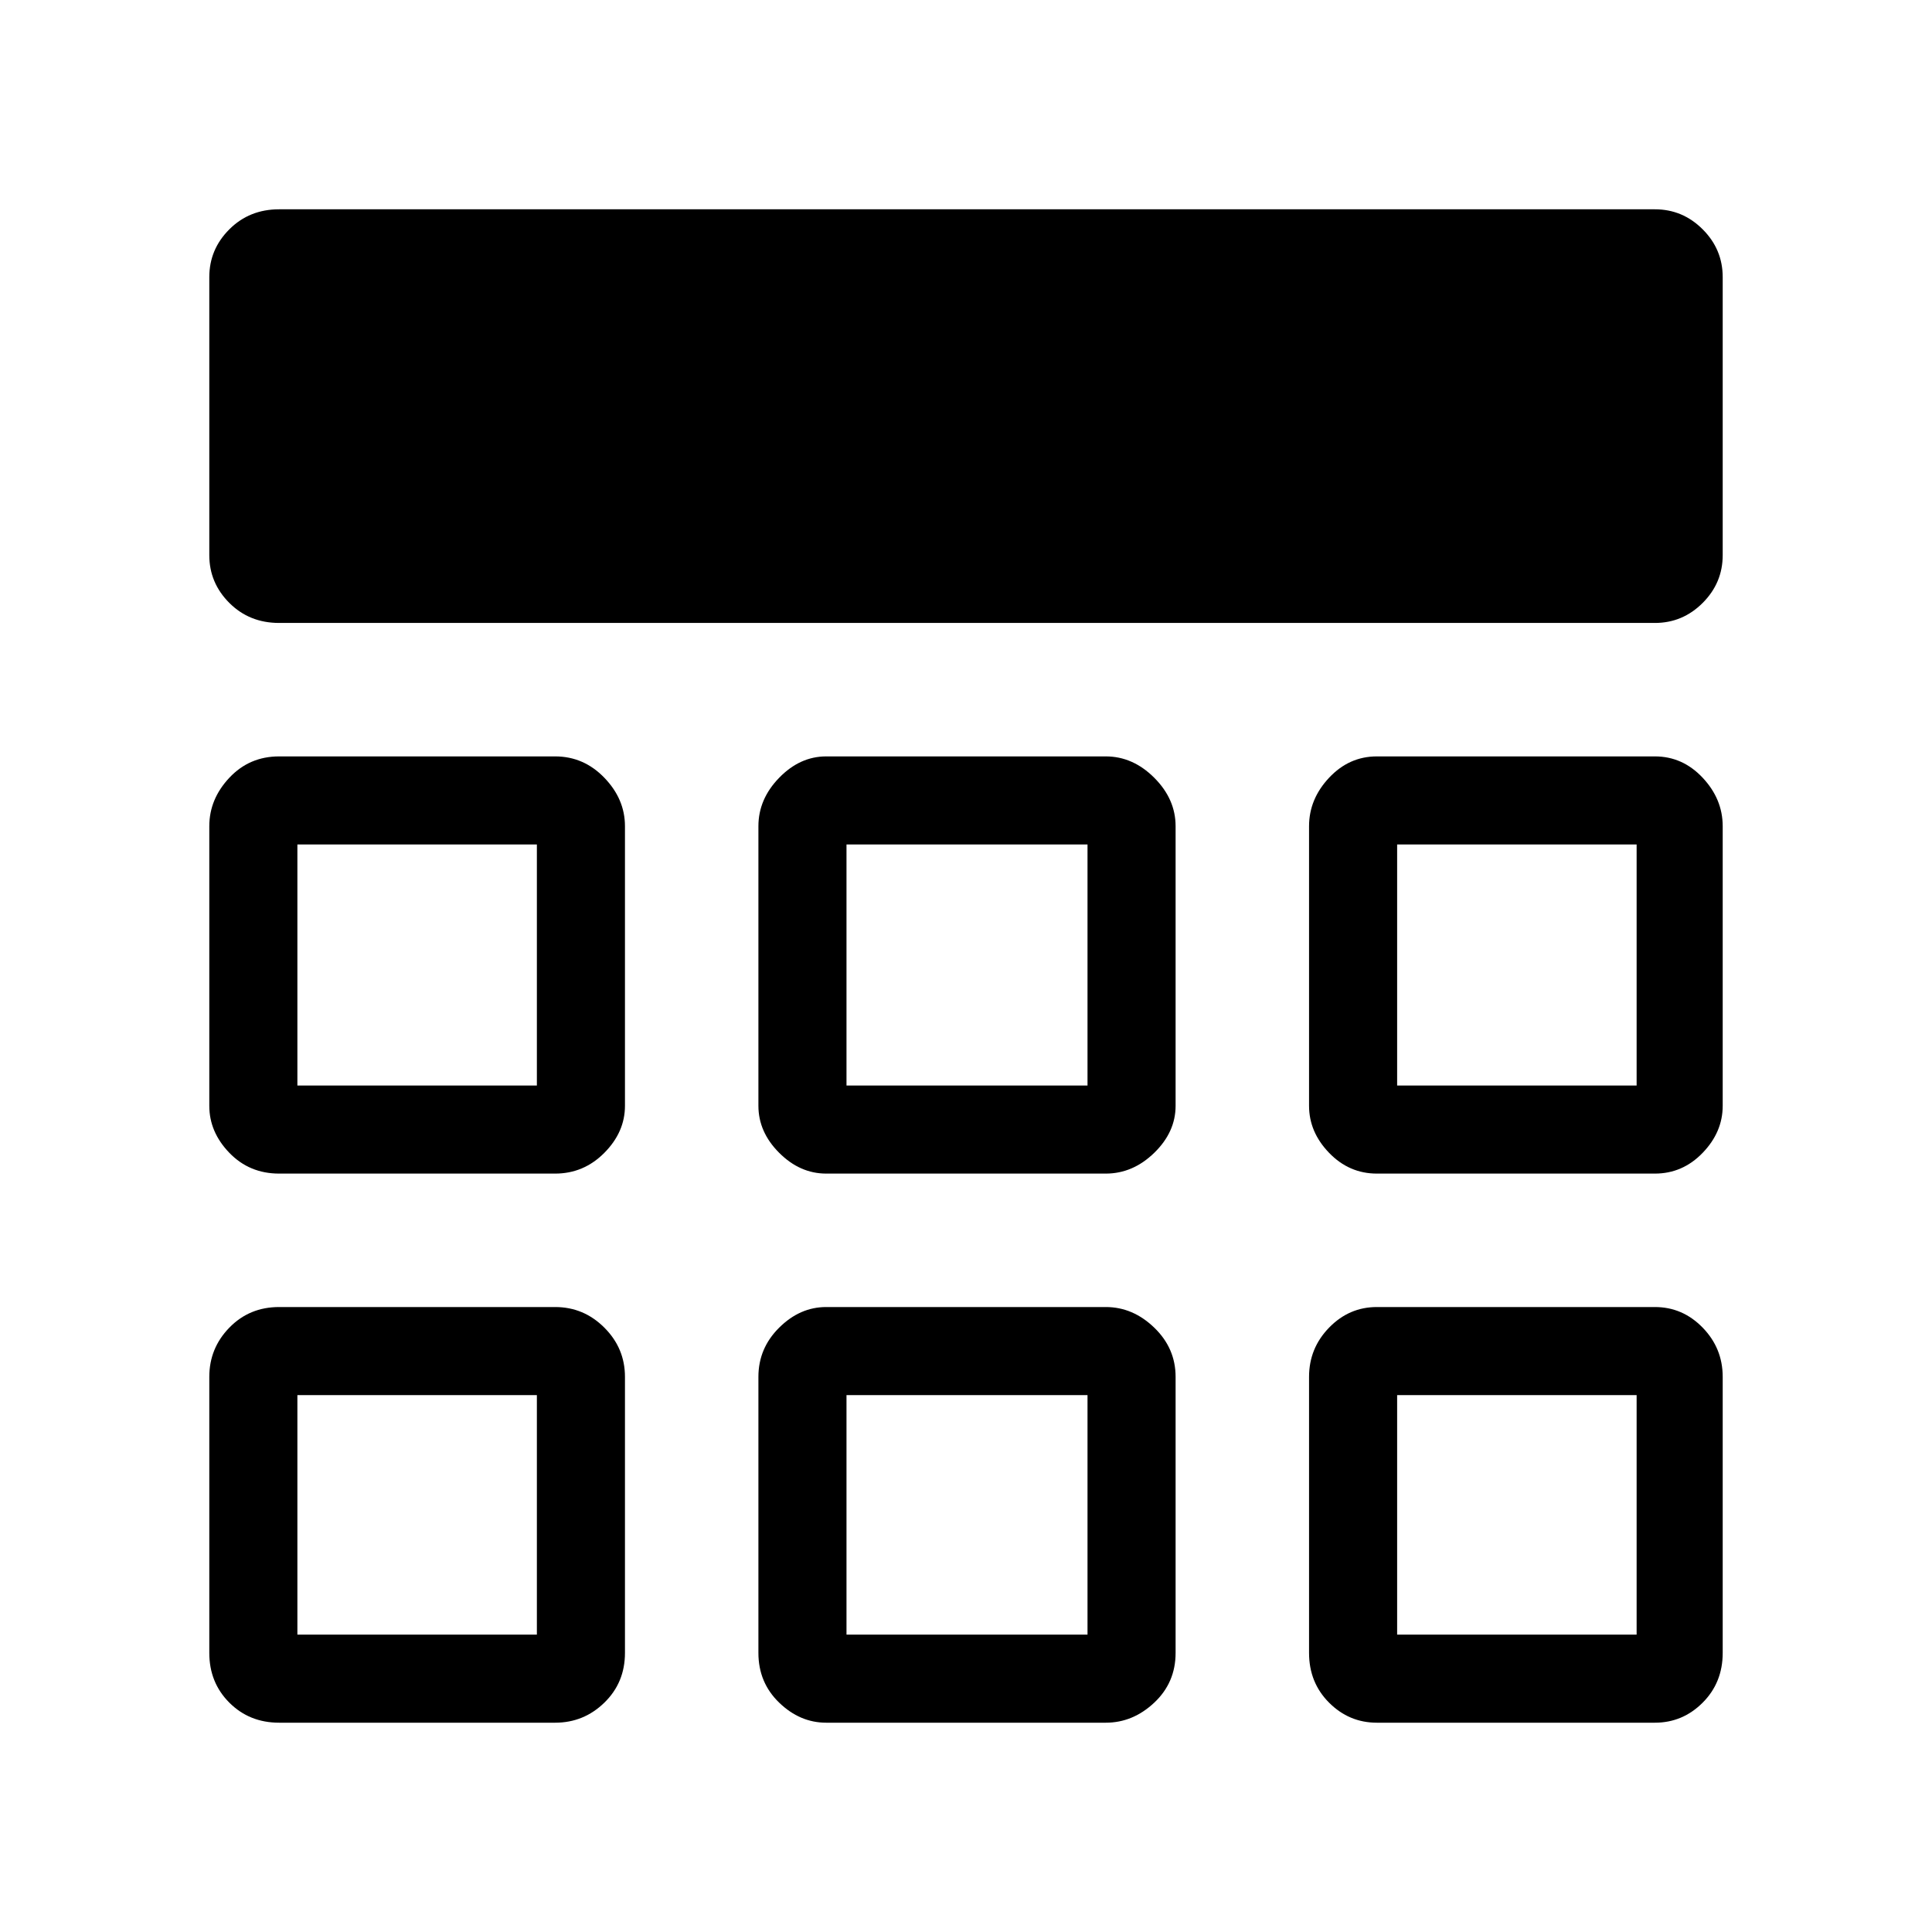 <svg xmlns="http://www.w3.org/2000/svg" height="48" viewBox="0 -960 960 960" width="48"><path d="M104-684.15v-138.16q0-13.79 9.96-23.74t24.73-9.95h683.62q13.79 0 23.74 9.95t9.95 23.74v138.16q0 13.79-9.95 23.74t-23.74 9.95H138.69q-14.77 0-24.73-9.95T104-684.15Zm0 545.46v-137.16q0-14.22 9.96-24.45 9.96-10.24 24.73-10.24h137.16q14.22 0 24.45 10.24 10.24 10.23 10.24 24.45v137.16q0 14.77-10.24 24.73-10.23 9.96-24.45 9.96H138.69q-14.77 0-24.73-9.96T104-138.69Zm272.85 0v-137.16q0-14.22 10.32-24.45 10.32-10.24 23.37-10.24h138.92q13.47 0 24.08 10.24 10.61 10.23 10.61 24.45v137.16q0 14.77-10.61 24.73T549.46-104H410.54q-13.05 0-23.37-9.96t-10.32-24.73Zm273.61 0v-137.16q0-14.22 9.95-24.45 9.95-10.24 23.74-10.24h138.16q13.79 0 23.74 10.24 9.95 10.23 9.95 24.45v137.16q0 14.77-9.95 24.73T822.31-104H684.15q-13.79 0-23.74-9.96t-9.95-24.73ZM104-410.54v-138.92q0-13.47 9.96-24.08 9.96-10.61 24.73-10.61h137.16q14.22 0 24.45 10.61 10.24 10.61 10.24 24.08v138.92q0 13.05-10.24 23.37-10.23 10.32-24.45 10.32H138.69q-14.77 0-24.73-10.32T104-410.54Zm272.85 0v-138.92q0-13.47 10.32-24.08 10.32-10.61 23.37-10.61h138.92q13.47 0 24.08 10.61 10.61 10.61 10.61 24.08v138.92q0 13.05-10.61 23.37t-24.08 10.32H410.54q-13.05 0-23.37-10.32t-10.32-23.37Zm273.61 0v-138.92q0-13.47 9.95-24.08 9.95-10.61 23.74-10.61h138.16q13.79 0 23.74 10.61t9.95 24.08v138.92q0 13.05-9.95 23.37t-23.74 10.32H684.15q-13.79 0-23.74-10.32t-9.95-23.37ZM266.77-266.77Zm153.85 0h119.76-119.76Zm273.61 0ZM266.77-420.62v-119.76 119.76ZM480-480Zm214.23 59.38v-119.76 119.76ZM147.77-147.77h119v-119h-119v119Zm272.85 0h119.76v-119H420.62v119Zm273.61 0h119v-119h-119v119ZM147.77-420.62h119v-119.76h-119v119.76Zm272.85 0h119.76v-119.76H420.62v119.76Zm273.61 0h119v-119.76h-119v119.76Z"/></svg>